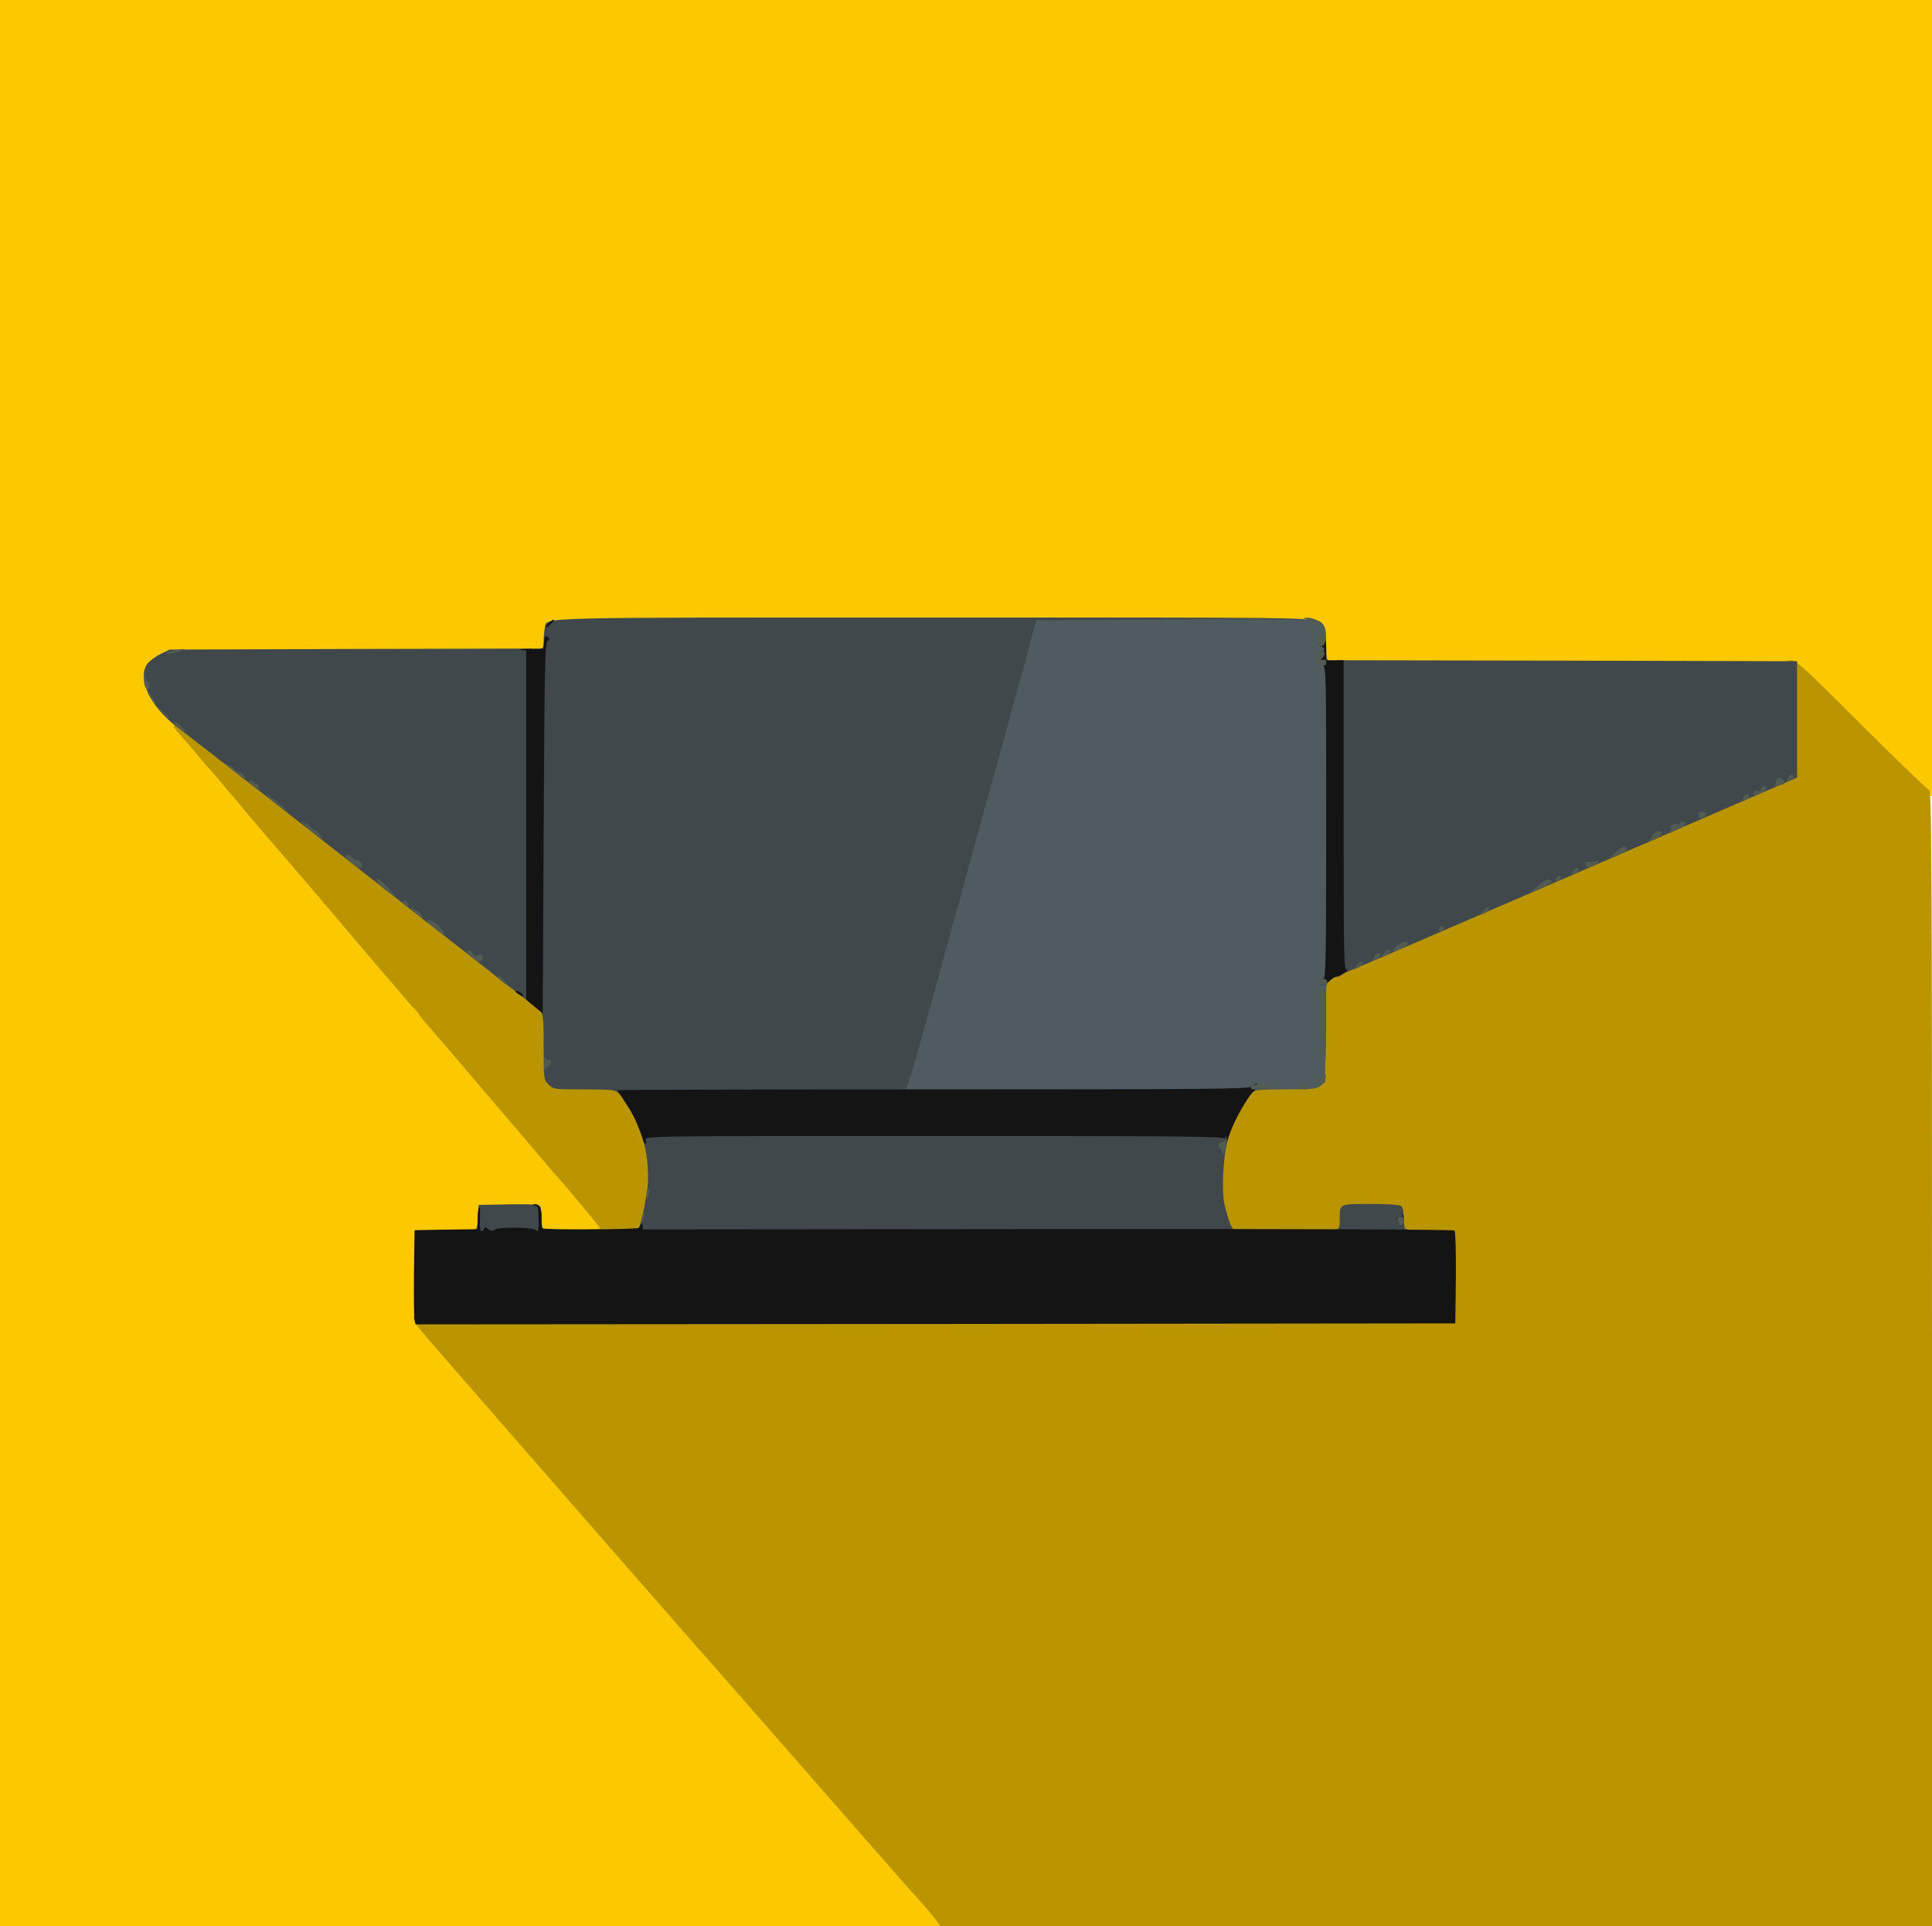 <?xml version="1.0" encoding="utf-8"?>
<!DOCTYPE svg PUBLIC "-//W3C//DTD SVG 20010904//EN" "http://www.w3.org/TR/2001/REC-SVG-20010904/DTD/svg10.dtd">
<svg version="1.0" xmlns="http://www.w3.org/2000/svg" width="995px" height="992px" viewBox="0 0 995 992" preserveAspectRatio="xMidYMid meet">
 <g fill="#fcc900">
  <path d="M0 496 l0 -496 497.5 0 497.5 0 0 205 0 205 -2.8 0 c-2.3 0 -7.7 -4.9 -32.2 -29.5 -16.2 -16.3 -29.6 -29.1 -29.8 -28.5 -0.2 0.5 -1.9 1 -3.9 1 l-3.5 0 0.4 -4.5 c0.2 -3.1 -0.1 -4.6 -1 -5 -0.8 -0.3 -55.6 -0.5 -121.8 -0.5 l-120.4 0 0 -8.2 c-0.1 -9 -0.9 -11.1 -5.4 -12.8 -1.9 -0.7 -64 -1 -193.7 -1 -207 0 -195.8 -0.3 -197.3 5.2 -0.3 1.3 -0.6 4.2 -0.6 6.5 l0 4.3 -96.2 0.2 -96.3 0.3 -4.7 2.2 c-5.9 2.9 -9.1 6.8 -8.3 10.3 1.1 4.3 5.7 11.3 10.7 16.2 2.6 2.6 4.8 5 4.8 5.3 0 0.4 2.4 3.5 5.3 6.8 3 3.4 6.5 7.5 7.8 9.1 1.3 1.6 3.5 4.2 4.9 5.7 1.4 1.5 4.1 4.7 6 7 1.9 2.4 4.2 5 5 5.9 0.8 0.8 2.5 2.9 3.8 4.5 1.3 1.6 4.3 5.2 6.7 8 2.3 2.7 7.3 8.6 11.1 13 3.8 4.4 7.3 8.5 7.9 9.1 0.5 0.6 5.3 6.3 10.7 12.5 8 9.5 18.1 21.3 36.8 43.3 1.4 1.6 3.4 3.9 4.5 5.2 1.1 1.2 3.8 4.4 6 7 2.2 2.7 5.2 6.2 6.8 7.7 1.5 1.6 2.7 3.1 2.7 3.4 0 0.3 2.8 3.7 6.3 7.6 3.4 4 7.2 8.3 8.4 9.7 1.1 1.4 7.7 9 14.5 17 6.8 8 13.5 15.9 14.9 17.5 1.5 1.7 8 9.3 14.5 17 6.5 7.7 12.1 14.2 12.4 14.5 0.3 0.3 5.4 6.2 11.3 13.2 9.2 10.9 10.7 13.2 10.7 16.2 l0 3.6 -18 0 -18 0 0 -5.2 c0 -2.9 -0.4 -5.9 -0.8 -6.6 -0.7 -0.9 -4 -1.2 -13.3 -1 l-12.4 0.3 -0.3 6.2 -0.3 6.3 -16.2 0.2 -16.2 0.3 -0.3 20.4 -0.2 20.4 2.7 3.6 c2.4 3.2 145.2 166.8 152.4 174.6 1.5 1.7 22.2 25.3 46 52.5 23.8 27.2 43.9 50.2 44.8 51.1 0.9 0.9 5.4 6.1 10.1 11.4 4.7 5.4 9.7 11.2 11.3 12.9 1.6 1.8 2.7 4.2 2.7 5.8 l0 2.8 -243 0 -243 0 0 -496z"/>
 </g>
 <g fill="#ba9500">
  <path d="M482.7 989.7 c-0.8 -1.3 -3.2 -4.3 -5.3 -6.7 -4.3 -4.8 -13.2 -14.8 -17.3 -19.5 -1.5 -1.6 -22.2 -25.3 -46 -52.5 -23.8 -27.2 -44.5 -50.8 -46 -52.5 -7.1 -7.8 -150 -171.4 -152.4 -174.6 -3.2 -4.3 -3.5 -6.9 -0.7 -6.9 1.1 0 2 0.5 2 1 0 0.7 88.4 0.9 264.8 0.8 l264.7 -0.3 0 -21 0 -21 -13.2 -0.3 -13.3 -0.3 0 -5.2 c0 -2.9 -0.5 -5.8 -1.2 -6.5 -0.8 -0.8 -5.1 -1.2 -12.9 -1.2 -13.2 0 -12.9 -0.2 -12.9 8.1 l0 4.9 -30.9 0 -31 0 -1.6 -5.7 c-4.1 -13.9 -3.8 -35.4 0.6 -48.6 2.2 -6.6 6.6 -15.2 10.6 -20.5 l2.4 -3.2 15.8 0 c22.4 0 20.5 2.7 21.1 -29.7 l0.5 -25.8 5.3 -2.7 c2.9 -1.4 6.5 -3.1 8 -3.6 1.5 -0.5 16.4 -6.9 33.2 -14.2 16.8 -7.2 39.7 -17.2 51 -22 20.9 -9.1 120.6 -52.2 136 -58.9 l8.5 -3.7 0.3 -26.7 c0.2 -23.3 0 -26.7 -1.3 -26.7 -0.8 0 -1.5 -0.9 -1.5 -2 0 -1.5 0.7 -2 2.7 -2 2.3 0 8.6 5.8 36 33.3 18.3 18.2 33.9 33.3 34.8 33.5 1.3 0.3 1.5 31.9 1.5 292.8 l0 292.4 -255.4 0 -255.4 0 -1.5 -2.3z"/>
  <path d="M301 635.1 c0 -1.8 0.6 -2.1 4 -2.1 2.2 0 4 -0.3 4 -0.6 0 -0.5 -20.6 -25.2 -22 -26.4 -0.3 -0.3 -5.9 -6.8 -12.4 -14.5 -6.5 -7.7 -13 -15.3 -14.5 -17 -1.4 -1.6 -8.1 -9.5 -14.9 -17.5 -6.8 -8 -13.4 -15.6 -14.5 -17 -1.2 -1.4 -5 -5.7 -8.4 -9.7 -3.5 -3.9 -6.3 -7.3 -6.3 -7.6 0 -0.3 -1.2 -1.8 -2.7 -3.4 -1.6 -1.5 -4.6 -5 -6.8 -7.7 -2.2 -2.6 -4.9 -5.8 -6 -7 -1.1 -1.3 -3.1 -3.6 -4.5 -5.2 -18.7 -22 -28.8 -33.8 -36.8 -43.3 -5.4 -6.2 -10.2 -11.9 -10.7 -12.5 -0.6 -0.6 -4.1 -4.7 -7.9 -9.1 -3.8 -4.4 -8.8 -10.3 -11.1 -13 -2.4 -2.8 -5.4 -6.4 -6.7 -8 -1.3 -1.6 -3 -3.7 -3.8 -4.5 -0.8 -0.9 -3.1 -3.5 -5 -5.9 -1.9 -2.3 -4.6 -5.5 -6 -7 -1.4 -1.5 -4.5 -5.2 -7 -8.2 -2.5 -2.9 -6.2 -7.3 -8.4 -9.6 -2.1 -2.4 -3.5 -4.3 -3.1 -4.3 0.4 0 0.2 -0.7 -0.5 -1.5 -1.1 -1.3 -0.8 -1.5 1.9 -1.5 1.7 0 3.9 0.7 4.8 1.4 1 0.8 17.6 13.8 36.9 28.8 19.3 15 48.5 37.9 64.9 50.8 16.4 12.9 33 25.9 36.9 28.9 3.9 3 11.7 9.1 17.3 13.5 5.6 4.5 12.2 9.7 14.8 11.6 2.5 1.9 7.3 5.7 10.5 8.4 l6 4.9 0 16.9 c0 16.6 0 16.9 2.5 19.3 2.4 2.4 2.8 2.5 18.3 2.5 18.2 0 17.1 -0.5 23.7 10.5 9.7 16.2 11.9 37 6.3 61 -0.6 2.8 -1.4 5.3 -1.7 5.6 -0.3 0.4 -7.5 1 -15.8 1.4 -15 0.6 -15.3 0.6 -15.3 -1.4z"/>
 </g>
 <g fill="#40484b">
  <path d="M244 635 c0 -1.1 0.4 -2 1 -2 0.5 0 1 -2.8 1.2 -6.2 l0.3 -6.3 15.4 -0.3 c11.7 -0.2 15.6 0.1 16.3 1 0.4 0.7 0.8 3.7 0.8 6.6 0 3.9 0.4 5.2 1.5 5.2 1.7 0 1.9 0.9 0.6 2.9 -0.8 1.2 -2.4 1.3 -11 0.1 -7.8 -1 -10.4 -1.1 -11.3 -0.2 -0.7 0.7 -4.2 1.2 -8 1.2 -6.1 0 -6.8 -0.2 -6.8 -2z"/>
  <path d="M328 634.7 c0 -0.7 0.4 -1.7 0.8 -2.2 1 -1.2 2.7 -8.4 4.3 -17.9 1.3 -7.7 0.6 -19 -1.6 -26.3 -0.8 -2.6 -1.5 -5.1 -1.5 -5.5 0 -0.5 68.3 -0.8 151.8 -0.8 l151.8 0 -1.8 7.3 c-1.9 7.4 -2.6 24.4 -1.3 30.2 2.1 9.1 3.8 13.5 5.1 13.5 0.8 0 1.4 0.7 1.4 1.5 0 1.3 -17.8 1.5 -154.5 1.5 -126.1 0 -154.5 -0.2 -154.5 -1.3z"/>
  <path d="M687.6 635.2 c-1.1 -1 -0.6 -2.2 0.9 -2.2 1.1 0 1.5 -1.2 1.5 -4.9 0 -8.4 -0.7 -8.1 15.9 -8.1 10.1 0 15.1 0.4 15.9 1.2 0.7 0.7 1.2 3.6 1.2 6.5 0 4 0.4 5.3 1.5 5.3 0.8 0 1.5 0.6 1.5 1.3 0 0.9 -4.5 1.2 -18.9 1.4 -10.4 0.1 -19.2 -0.1 -19.5 -0.5z"/>
  <path d="M318.3 562.8 c-1.4 -1.6 -3.6 -1.8 -17.5 -1.8 -15.5 0 -15.9 -0.1 -18.3 -2.5 -2.5 -2.4 -2.5 -2.7 -2.5 -19.3 0 -13.9 -0.3 -17.2 -1.5 -18.2 -1.3 -1.1 -1.5 -12.8 -1.5 -94.1 0 -81.9 0.2 -92.9 1.5 -92.9 1.1 0 1.5 -1.1 1.5 -4.2 0 -2.4 0.3 -5.3 0.6 -6.6 1.5 -5.5 -9.9 -5.2 199.9 -5.2 192.6 0 193.5 0 193.5 2 0 2 -0.8 2 -68.6 2.2 l-68.7 0.3 -8.7 32 c-4.8 17.6 -10.6 38.8 -12.9 47 -2.3 8.3 -6 21.5 -8.2 29.5 -2.2 8 -6.1 22.4 -8.7 32 -2.7 9.6 -10 36.3 -16.3 59.2 l-11.4 41.8 -75.3 0.2 c-70.7 0.3 -75.4 0.2 -76.9 -1.4z"/>
  <path d="M270.8 514.7 c-1.5 -1.2 -4.8 -3.8 -7.3 -5.7 -2.6 -1.9 -9.2 -7.1 -14.8 -11.6 -5.6 -4.4 -13.4 -10.5 -17.3 -13.5 -3.9 -3 -20.5 -16 -36.9 -28.9 -27.4 -21.6 -95.3 -74.6 -103.5 -80.8 -13.9 -10.5 -20.7 -25.3 -14.9 -32.6 1.1 -1.4 4.2 -3.6 6.7 -4.9 l4.7 -2.2 93.3 -0.3 93.2 -0.2 0 91.5 c0 50.3 -0.1 91.5 -0.2 91.5 -0.2 0 -1.5 -1.1 -3 -2.3z"/>
  <path d="M689 421.6 l0 -81.6 118.3 0.2 118.2 0.3 0 30 0 29.9 -8.5 3.7 c-15.1 6.6 -114.9 49.8 -136 58.9 -11.3 4.8 -34.2 14.8 -51 22 -16.8 7.3 -31.8 13.7 -33.5 14.3 -1.6 0.6 -4 1.7 -5.2 2.5 l-2.3 1.4 0 -81.6z"/>
 </g>
 <g fill="#505b5f">
  <path d="M465 562.5 c0 -0.8 0.6 -1.5 1.3 -1.5 0.7 0 5.3 -15.1 12.6 -41.8 6.3 -22.9 13.6 -49.6 16.3 -59.2 2.6 -9.6 6.5 -24 8.7 -32 2.2 -8 5.9 -21.2 8.2 -29.5 2.3 -8.2 8.1 -29.4 12.9 -47 l8.7 -32 70.9 -0.5 c39 -0.3 72 -0.1 73.3 0.3 4.1 1.3 5 3.6 5.1 12.5 0 6.6 0.3 8.2 1.5 8.2 1.3 0 1.5 9.7 1.5 81.7 0 76.3 -0.1 81.8 -1.7 83.6 -1.6 1.7 -1.8 4.5 -1.8 26.9 l0 25 -2.4 1.9 c-2.1 1.7 -4 1.9 -18.1 1.9 -12.8 0 -16 0.3 -17 1.5 -1.1 1.3 -12.4 1.5 -90.6 1.5 -78.8 0 -89.4 -0.2 -89.4 -1.5z"/>
 </g>
 <g fill="#141414">
  <path d="M213.5 679.8 c-0.3 -1.3 -0.4 -12.2 -0.3 -24.3 l0.3 -22 16.3 -0.3 16.2 -0.2 0 -5.5 c0 -2.9 0.3 -5.6 0.8 -5.8 0.4 -0.3 0.5 2.4 0.4 5.9 -0.2 3.8 0 6.4 0.6 6.4 0.6 0 1.2 -0.6 1.5 -1.2 0.3 -1 0.8 -1 2.1 0.1 1.4 1.1 2.1 1.2 4 0.1 2.4 -1.2 18.9 -1 20.3 0.3 1.4 1.5 1.8 0.5 1.7 -4.5 -0.2 -7.6 -0.2 -7.8 -2.1 -7.9 -1.2 0 -1.3 -0.2 -0.5 -0.6 2.6 -1 4.3 1.9 4.1 6.9 -0.2 2.6 0 5 0.3 5.3 0.9 0.9 49 0.7 49.8 -0.2 0.5 -0.4 1 -1.7 1.3 -2.8 0.3 -1.5 0.5 -1.3 0.6 0.8 l0.1 2.8 208.6 -0.2 c127.5 -0.1 208.9 0.2 209.5 0.8 0.5 0.5 0.8 10.9 0.7 24.4 l-0.3 23.4 -267.7 0.3 -267.8 0.2 -0.5 -2.2z"/>
  <path d="M720.3 630.3 c0.4 -0.3 0.2 -1.2 -0.4 -2 -0.9 -1 -0.8 -1.3 0.4 -1.3 0.8 0 1.8 -0.6 2 -1.2 0.3 -0.7 0.6 0.2 0.6 2 0.1 2.3 -0.3 3.2 -1.6 3.2 -0.9 0 -1.3 -0.3 -1 -0.7z"/>
  <path d="M331.5 587.8 c-3.2 -9.3 -5.4 -14 -9.1 -19.5 -2.4 -3.6 -4.4 -6.7 -4.4 -6.9 0 -0.2 73.2 -0.4 162.6 -0.4 143.1 0 162.7 -0.2 164 -1.5 0.9 -0.8 2 -1.5 2.5 -1.5 1.6 0 0.9 2.5 -1.1 3.7 -2.6 1.7 -10.1 14.7 -12.5 21.7 -1.3 3.7 -2.4 5.6 -3.5 5.5 -1 0 -1.1 -0.2 -0.2 -0.6 0.6 -0.2 1.2 -1.1 1.2 -1.9 0 -1.2 -21.2 -1.4 -149.6 -1.4 -149.1 0 -149.5 0 -148.9 2 0.7 2.1 -0.3 2.9 -1 0.8z"/>
  <path d="M275.3 518.4 l-4.3 -3.6 0 -89.8 0 -89.9 -2.7 -0.4 c-1.6 -0.2 0.4 -0.5 4.4 -0.6 l7.2 -0.1 0.3 -3.5 c0.2 -2.8 0.6 -3.3 1.8 -2.5 1.3 0.9 1.3 1.1 0 2 -1.3 0.8 -1.6 13 -2 96.4 l-0.5 95.5 -4.2 -3.5z"/>
  <path d="M266.6 511.7 c-1.4 -1 -1.5 -1.4 -0.4 -1.4 0.7 0 1.9 0.6 2.6 1.4 0.7 0.7 0.9 1.3 0.4 1.3 -0.4 0 -1.6 -0.6 -2.6 -1.3z"/>
  <path d="M681.2 507.2 c-1.7 -0.5 -1.5 -3.2 0.3 -3.2 1.3 0 1.5 -9.6 1.5 -80.4 0 -79.5 0 -80.4 -2 -80.9 -2.5 -0.6 -2.9 -6.7 -0.5 -6.7 0.8 0 1.5 -0.7 1.5 -1.5 0 -0.8 -0.7 -1.5 -1.5 -1.5 -0.8 0 -1.5 -0.9 -1.5 -2 0 -1.3 0.7 -2 2 -2 1.8 0 2 0.7 2 5.5 l0 5.5 4.5 0 4.5 0 0 80 c0 75.7 0.1 79.9 1.8 79.4 0.9 -0.4 0.4 0.3 -1.3 1.5 -1.6 1.1 -3.6 2.1 -4.3 2.1 -0.7 0 -2.3 1 -3.6 2.3 -1.3 1.3 -2.8 2.1 -3.4 1.9z"/>
  <path d="M281 323.1 c0 -1 3.9 -4.6 4.3 -4 0.2 0.2 -0.7 1.4 -2 2.6 -1.3 1.2 -2.3 1.9 -2.3 1.4z"/>
 </g>
 <g fill="#525c52">
  <path d="M330.2 629.5 c0 -1.1 0.3 -2.9 0.8 -4 1.1 -2.5 1.1 0.1 0 3.5 -0.6 2 -0.8 2.1 -0.8 0.5z"/>
  <path d="M720.3 630.3 c0.4 -0.3 0.2 -1.2 -0.3 -1.8 -0.8 -0.9 -0.5 -1.4 1 -1.8 1.6 -0.4 2 0 2 1.9 0 1.6 -0.6 2.4 -1.7 2.4 -0.9 0 -1.3 -0.3 -1 -0.7z"/>
  <path d="M333 614.5 c0 -1.4 0.4 -2.5 0.9 -2.5 0.4 0 0.6 1.1 0.3 2.5 -0.2 1.4 -0.6 2.5 -0.8 2.5 -0.2 0 -0.4 -1.1 -0.4 -2.5z"/>
  <path d="M629.5 593.3 c-0.4 -1.3 -1.1 -2.3 -1.6 -2.3 -0.5 0 -0.6 -0.7 -0.3 -1.5 0.4 -0.8 1.2 -1.5 2 -1.5 0.8 0 1.4 -0.8 1.5 -1.7 0 -1 0.2 -1.3 0.5 -0.8 0.2 0.6 0 3 -0.5 5.5 -0.8 3.8 -1 4.1 -1.6 2.3z"/>
  <path d="M644.3 560.6 c-1 -1.5 2.1 -2.6 6.6 -2.4 6.7 0.4 6.3 2.5 -0.4 3 -3.2 0.1 -5.9 -0.1 -6.2 -0.6z"/>
  <path d="M669.7 560.3 c-1.4 -1.3 -0.6 -2.4 1.5 -2.1 2.7 0.4 3.6 2.8 1.1 2.8 -1.1 0 -2.3 -0.3 -2.6 -0.7z"/>
  <path d="M679 559.3 c0 -0.6 -0.3 -1.8 -0.6 -2.7 -0.4 -1.1 0 -1.6 1.4 -1.6 1.1 0 2.3 -0.6 2.5 -1.2 0.4 -0.8 0.6 -0.7 0.6 0.3 0.1 0.9 -0.8 2.7 -1.9 4 -1 1.3 -1.9 1.9 -2 1.2z"/>
  <path d="M280.3 547.5 c0 -2.7 0.2 -4.2 0.4 -3.2 0.2 0.9 1.1 1.7 1.9 1.7 1.8 0 1.8 1.6 0 2.7 -0.7 0.4 -1.5 1.5 -1.8 2.3 -0.3 0.8 -0.5 -0.7 -0.5 -3.5z"/>
  <path d="M682 544.5 c0 -1.6 -0.6 -2.5 -1.5 -2.5 -1.3 0 -1.5 -2.3 -1.5 -14.9 0 -8.2 -0.3 -15.6 -0.6 -16.5 -0.5 -1.2 0 -1.6 2 -1.6 l2.6 0 0 19 c0 10.5 -0.2 19 -0.5 19 -0.3 0 -0.5 -1.1 -0.5 -2.5z"/>
  <path d="M680.7 506.9 c-2.3 -1.3 -2.2 -2.9 0.2 -2.9 2.3 0 3.3 1.1 2.3 2.7 -0.5 0.8 -1.3 0.8 -2.5 0.2z"/>
  <path d="M258.1 505.1 c-1.4 -1 -1.9 -2.1 -1.3 -2.4 0.5 -0.4 1.7 0.4 2.6 1.8 2 3 1.8 3 -1.3 0.6z"/>
  <path d="M699 496.8 c1.1 -1.2 2.3 -1.8 2.7 -1.4 0.5 0.4 -0.1 1.4 -1.1 2.2 -3 2.1 -3.9 1.7 -1.6 -0.8z"/>
  <path d="M243.1 493.1 c-2.1 -1.8 -3 -3.1 -2.3 -3.5 0.6 -0.4 1.7 0.2 2.4 1.3 0.9 1.4 1.6 1.7 2.9 1 2.1 -1.1 3.4 1.4 1.6 2.9 -0.9 0.7 -2.2 0.2 -4.6 -1.7z"/>
  <path d="M706.8 494.3 c0.6 -0.2 1.2 -1.1 1.2 -1.9 0 -0.8 0.7 -1.4 1.5 -1.4 0.8 0 1.5 0.4 1.5 1 0 1 -3.3 3.1 -4.7 2.9 -0.4 0 -0.2 -0.3 0.5 -0.6z"/>
  <path d="M712 492.2 c0 -1 2.1 -3.2 3.2 -3.2 1.6 0 0.8 1.9 -1.2 3 -1.1 0.6 -2 0.7 -2 0.2z"/>
  <path d="M719 487.5 c2.4 -2.5 6 -3.4 6 -1.4 0 0.9 -5.8 3.9 -7.6 3.9 -0.4 0 0.3 -1.1 1.6 -2.5z"/>
  <path d="M223.8 478 c-5 -4 -5.4 -5.9 -0.7 -3.4 2.7 1.4 6.6 6 5.8 6.8 -0.2 0.3 -2.5 -1.3 -5.1 -3.4z"/>
  <path d="M741 478.5 c0 -0.8 0.7 -1.5 1.5 -1.5 0.8 0 1.5 0.4 1.5 0.9 0 0.5 -0.7 1.1 -1.5 1.5 -0.9 0.3 -1.5 0 -1.5 -0.9z"/>
  <path d="M214.8 470.9 c-1.6 -1.1 -2.8 -2.6 -2.8 -3.2 0 -0.8 0.3 -0.7 0.9 0.1 0.4 0.8 1.2 1.2 1.6 1 0.4 -0.1 1.4 0.7 2.3 2 1.8 2.7 1.5 2.7 -2 0.1z"/>
  <path d="M764 468.8 c1.1 -1.2 2.3 -1.8 2.7 -1.4 0.5 0.4 -0.1 1.4 -1.1 2.2 -3 2.1 -3.9 1.7 -1.6 -0.8z"/>
  <path d="M208.1 465.6 c-0.8 -0.9 -0.8 -1.6 -0.2 -2 0.6 -0.4 1.5 0.3 2.1 1.4 1.2 2.3 -0.2 2.7 -1.9 0.6z"/>
  <path d="M198.8 458.4 c-2.7 -2 -4.8 -4.3 -4.8 -5.1 0 -1.2 0.5 -1.1 2.4 0.5 2.3 1.8 8.2 8.2 7.4 8.2 -0.1 0 -2.4 -1.7 -5 -3.6z"/>
  <path d="M791.6 456.5 c2.1 -1.9 4.6 -3.5 5.6 -3.5 3.9 0 1.3 2.5 -5.7 5.4 l-3.8 1.6 3.9 -3.5z"/>
  <path d="M801.2 452.9 c0.2 -0.7 1 -1.5 1.7 -1.7 0.8 -0.3 1.2 0.1 0.9 0.9 -0.2 0.7 -1 1.5 -1.7 1.7 -0.8 0.3 -1.2 -0.1 -0.9 -0.9z"/>
  <path d="M810 449.1 c1.1 -2.2 3 -2.9 3 -1.1 0 0.5 -0.9 1.4 -2.1 2 -1.9 1.1 -2 1 -0.9 -0.9z"/>
  <path d="M181.1 444.5 c-3.6 -2.9 -4 -3.6 -2.6 -4.1 1.1 -0.5 2.1 -0.1 2.7 0.9 0.5 1 1.7 1.7 2.7 1.7 2.1 0 3.3 2.1 2.2 3.8 -0.4 0.7 -2.2 -0.1 -5 -2.3z"/>
  <path d="M816.6 445.5 c-0.5 -1.5 -0.2 -1.7 4.7 -2 2.3 -0.2 2.6 0 1.5 1 -2.3 2.2 -5.5 2.7 -6.2 1z"/>
  <path d="M831.9 439 c3.1 -3.1 6.1 -3.9 6.1 -1.7 0 0.7 -2 2 -4.5 3 l-4.6 1.6 3 -2.9z"/>
  <path d="M849.6 432.2 c0.6 -0.4 1.3 -1.5 1.7 -2.4 0.7 -1.9 4.7 -2.5 4.7 -0.9 0 1.3 -4.1 4.1 -6 4.1 -0.9 0 -1.1 -0.3 -0.4 -0.8z"/>
  <path d="M160.2 427.9 c-2.9 -2.3 -5.1 -4.4 -4.7 -4.7 0.3 -0.4 1 0 1.5 0.8 0.6 0.8 1 1.1 1 0.5 0 -0.5 0.7 -0.1 1.6 1 0.8 1.1 2 2 2.6 2 0.6 0 1.7 1 2.6 2.3 2 3 1.5 2.8 -4.6 -1.9z"/>
  <path d="M859.9 428.1 c0.7 -0.5 1.1 -1.3 0.7 -1.9 -0.7 -1.1 2.1 -2.5 3.5 -1.6 0.5 0.3 0.9 0 0.9 -0.5 0 -0.6 0.7 -1.1 1.5 -1.1 2.7 0 1.5 2.8 -1.5 3.5 -1.6 0.4 -3.2 1.1 -3.5 1.6 -0.4 0.5 -1.2 0.9 -1.8 0.9 -0.8 0 -0.7 -0.3 0.2 -0.9z"/>
  <path d="M874.7 420 c-0.4 -1.6 0 -2 1.9 -2 2.9 0 3.1 1.5 0.5 2.9 -1.5 0.9 -2 0.7 -2.4 -0.9z"/>
  <path d="M142.1 413.9 c-2.9 -2.3 -4.9 -4.4 -4.6 -4.7 0.3 -0.4 1 0 1.5 0.8 0.5 0.8 1.3 1.5 1.7 1.5 0.9 0.1 7.8 6.5 7 6.5 -0.2 0 -2.8 -1.9 -5.6 -4.1z"/>
  <path d="M896.8 412.3 c0.6 -0.2 1.2 -1.1 1.2 -1.9 0 -0.8 0.7 -1.4 1.5 -1.4 0.8 0 1.5 0.4 1.5 1 0 1 -3.3 3.1 -4.7 2.9 -0.4 0 -0.2 -0.3 0.5 -0.6z"/>
  <path d="M903 408.4 c0 -1.1 0.6 -1.5 2 -1.1 1.3 0.3 2 0 2 -0.9 0 -0.8 0.7 -1.4 1.6 -1.4 2.5 0 1 2.3 -2.4 3.7 -2.8 1.2 -3.2 1.1 -3.2 -0.3z"/>
  <path d="M130.3 404.5 c-2.2 -1.9 -2.4 -2.4 -1 -2.5 0.9 0 1.7 0.5 1.7 1.1 0 0.5 0.4 0.8 0.9 0.5 0.5 -0.3 1.1 0.3 1.4 1.4 0.7 2.6 0.4 2.5 -3 -0.5z"/>
  <path d="M914.3 403.6 c0.4 -1 0.7 -2.1 0.7 -2.6 0 -0.4 0.9 -0.6 2 -0.3 2 0.5 2.9 3.3 1.1 3.3 -0.5 0 -1.7 0.3 -2.7 0.7 -1.4 0.5 -1.6 0.3 -1.1 -1.1z"/>
  <path d="M920.7 401 c0.3 -1.1 1.2 -2 1.9 -2 2 0 1.7 1.8 -0.5 2.9 -1.6 0.9 -1.8 0.8 -1.4 -0.9z"/>
  <path d="M121.5 397.9 c-6.3 -5.1 -6.6 -5.5 -3.5 -3.9 1.4 0.7 2.8 1.9 3.3 2.6 0.4 0.7 1.3 1.1 2 0.9 0.6 -0.3 1.7 0.6 2.4 2 0.6 1.4 1 2.5 1 2.5 -0.1 -0.1 -2.4 -1.9 -5.2 -4.1z"/>
  <path d="M91.6 374.6 c-1.5 -1.3 -2.4 -2.6 -2 -2.9 0.5 -0.2 2.2 0.8 3.7 2.4 3.4 3.5 2.3 3.8 -1.7 0.5z"/>
  <path d="M83.4 366.8 l-2.9 -3.3 3.3 2.9 c3 2.8 3.7 3.6 2.9 3.6 -0.2 0 -1.6 -1.5 -3.3 -3.2z"/>
  <path d="M78 359.9 c-1.2 -1.6 -2.1 -3.2 -1.8 -3.4 0.2 -0.2 1.3 1.2 2.6 3.1 2.8 4.2 2.1 4.5 -0.8 0.3z"/>
  <path d="M74.4 352.6 c-0.3 -1.3 -0.4 -3.5 -0.1 -4.7 0.4 -2.2 0.4 -2.2 0.6 0.4 0 1.5 0.6 2.7 1.1 2.7 0.6 0 1 0.9 1 2 0 2.8 -1.8 2.5 -2.6 -0.4z"/>
  <path d="M677.9 342.3 c-0.6 -6.2 -0.4 -6.8 2.2 -6.8 1.9 0 2.5 0.4 2.1 1.5 -0.3 0.8 -1 1.9 -1.6 2.3 -0.7 0.5 -0.4 0.7 0.6 0.5 1.6 -0.3 1.8 0 1.8 2.2 0 1.1 -5 1.4 -5.1 0.3z"/>
  <path d="M86.1 336 c0.9 -0.5 3.6 -1.2 6 -1.5 2.4 -0.3 3.7 -0.3 2.9 0.1 -3.7 1.4 -4.7 1.7 -7.5 2 -2.2 0.3 -2.6 0.1 -1.4 -0.6z"/>
  <path d="M679 330.6 c0 -1.6 0.6 -2.6 1.5 -2.6 0.8 0 1.5 -0.4 1.5 -0.9 0 -2.1 -1.3 -4.1 -2.7 -4.1 -0.8 0 -1.1 -0.4 -0.8 -1 0.4 -0.6 -0.5 -1 -1.9 -1 -1.4 0 -2.6 -0.4 -2.6 -0.9 0 -0.5 -0.8 -1.2 -1.7 -1.4 -1.5 -0.4 -1.4 -0.5 0.3 -0.6 3.5 -0.2 8 1.9 9.3 4.3 1.8 3.3 1 10 -1.1 10.4 -1.3 0.3 -1.8 -0.3 -1.8 -2.2z"/>
 </g>
</svg>